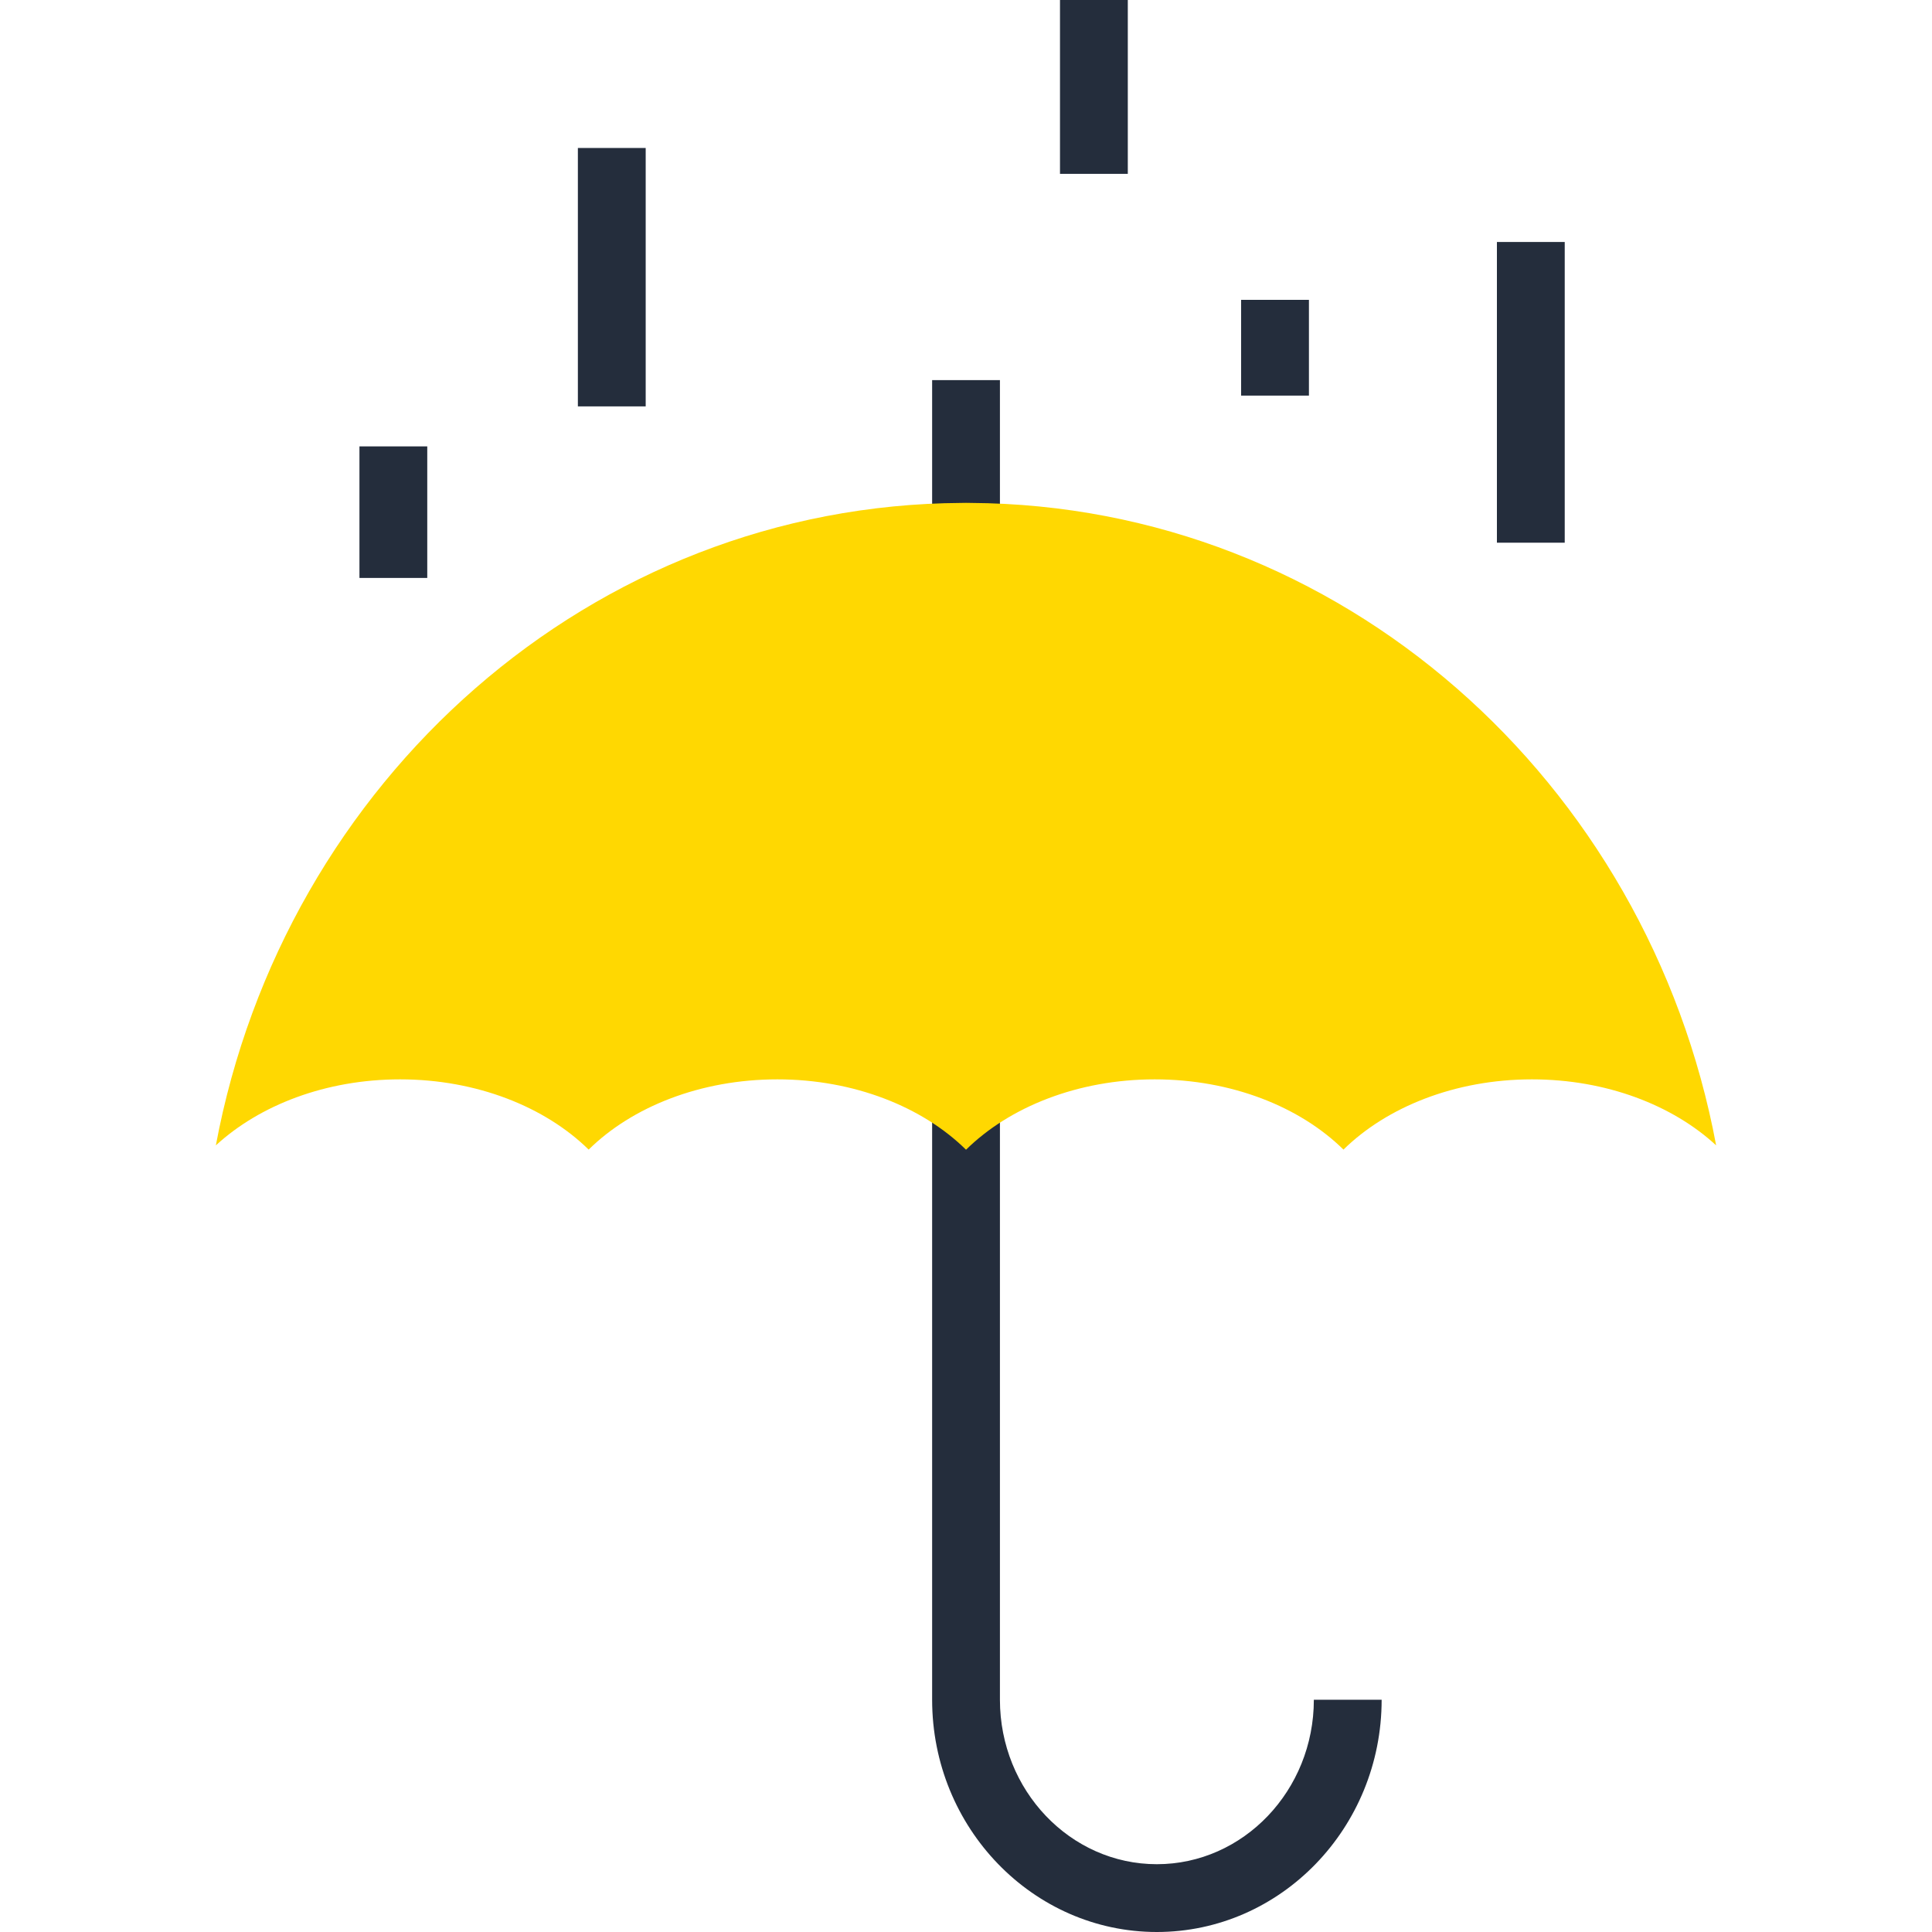 <?xml version="1.0" encoding="iso-8859-1"?>
<!-- Generator: Adobe Illustrator 19.0.0, SVG Export Plug-In . SVG Version: 6.00 Build 0)  -->
<svg version="1.1" id="Layer_1" xmlns="http://www.w3.org/2000/svg" xmlns:xlink="http://www.w3.org/1999/xlink" x="0px" y="0px"
	 viewBox="0 0 512 512" style="enable-background:new 0 0 512 512;" xml:space="preserve">
<path style="fill:#242D3C;" d="M306.573,512c-32.835,0-59.548-27.615-59.548-61.555V100.733h17.966v349.711
	c0,24.036,18.652,43.589,41.582,43.589c22.943,0,41.61-19.556,41.61-43.589h17.966C366.147,484.385,339.425,512,306.573,512z"/>
<path style="fill:#ffd801;" d="M257.193,133.279c-0.389-0.018-0.788-0.018-1.185-0.018c-0.412,0-0.791,0-1.129,0.018
	c-98.143,0.545-179.615,73.626-197.676,170.258c11.597-10.668,29.148-17.495,48.824-17.495c20.334,0,38.456,7.314,49.974,18.614
	c11.5-11.323,29.614-18.614,50.017-18.614c20.355,0,38.495,7.324,49.989,18.647c11.502-11.323,29.642-18.647,49.989-18.647
	c20.421,0,38.541,7.291,50.038,18.614c11.505-11.297,29.619-18.614,49.951-18.614c19.684,0,37.276,6.828,48.812,17.495
	C436.756,206.904,355.284,133.824,257.193,133.279z"/>
<g>
	<rect x="95.258" y="118.298" style="fill:#242D3C;" width="17.971" height="34.862"/>
	<rect x="396.698" y="64.128" style="fill:#242D3C;" width="17.971" height="79.693"/>
	<rect x="280.909" style="fill:#242D3C;" width="17.971" height="46.07"/>
	<rect x="153.144" y="39.217" style="fill:#242D3C;" width="17.971" height="68.48"/>
	<rect x="328.909" y="79.462" style="fill:#242D3C;" width="17.971" height="25.377"/>
</g>
<g>
</g>
<g>
</g>
<g>
</g>
<g>
</g>
<g>
</g>
<g>
</g>
<g>
</g>
<g>
</g>
<g>
</g>
<g>
</g>
<g>
</g>
<g>
</g>
<g>
</g>
<g>
</g>
<g>
</g>
</svg>

